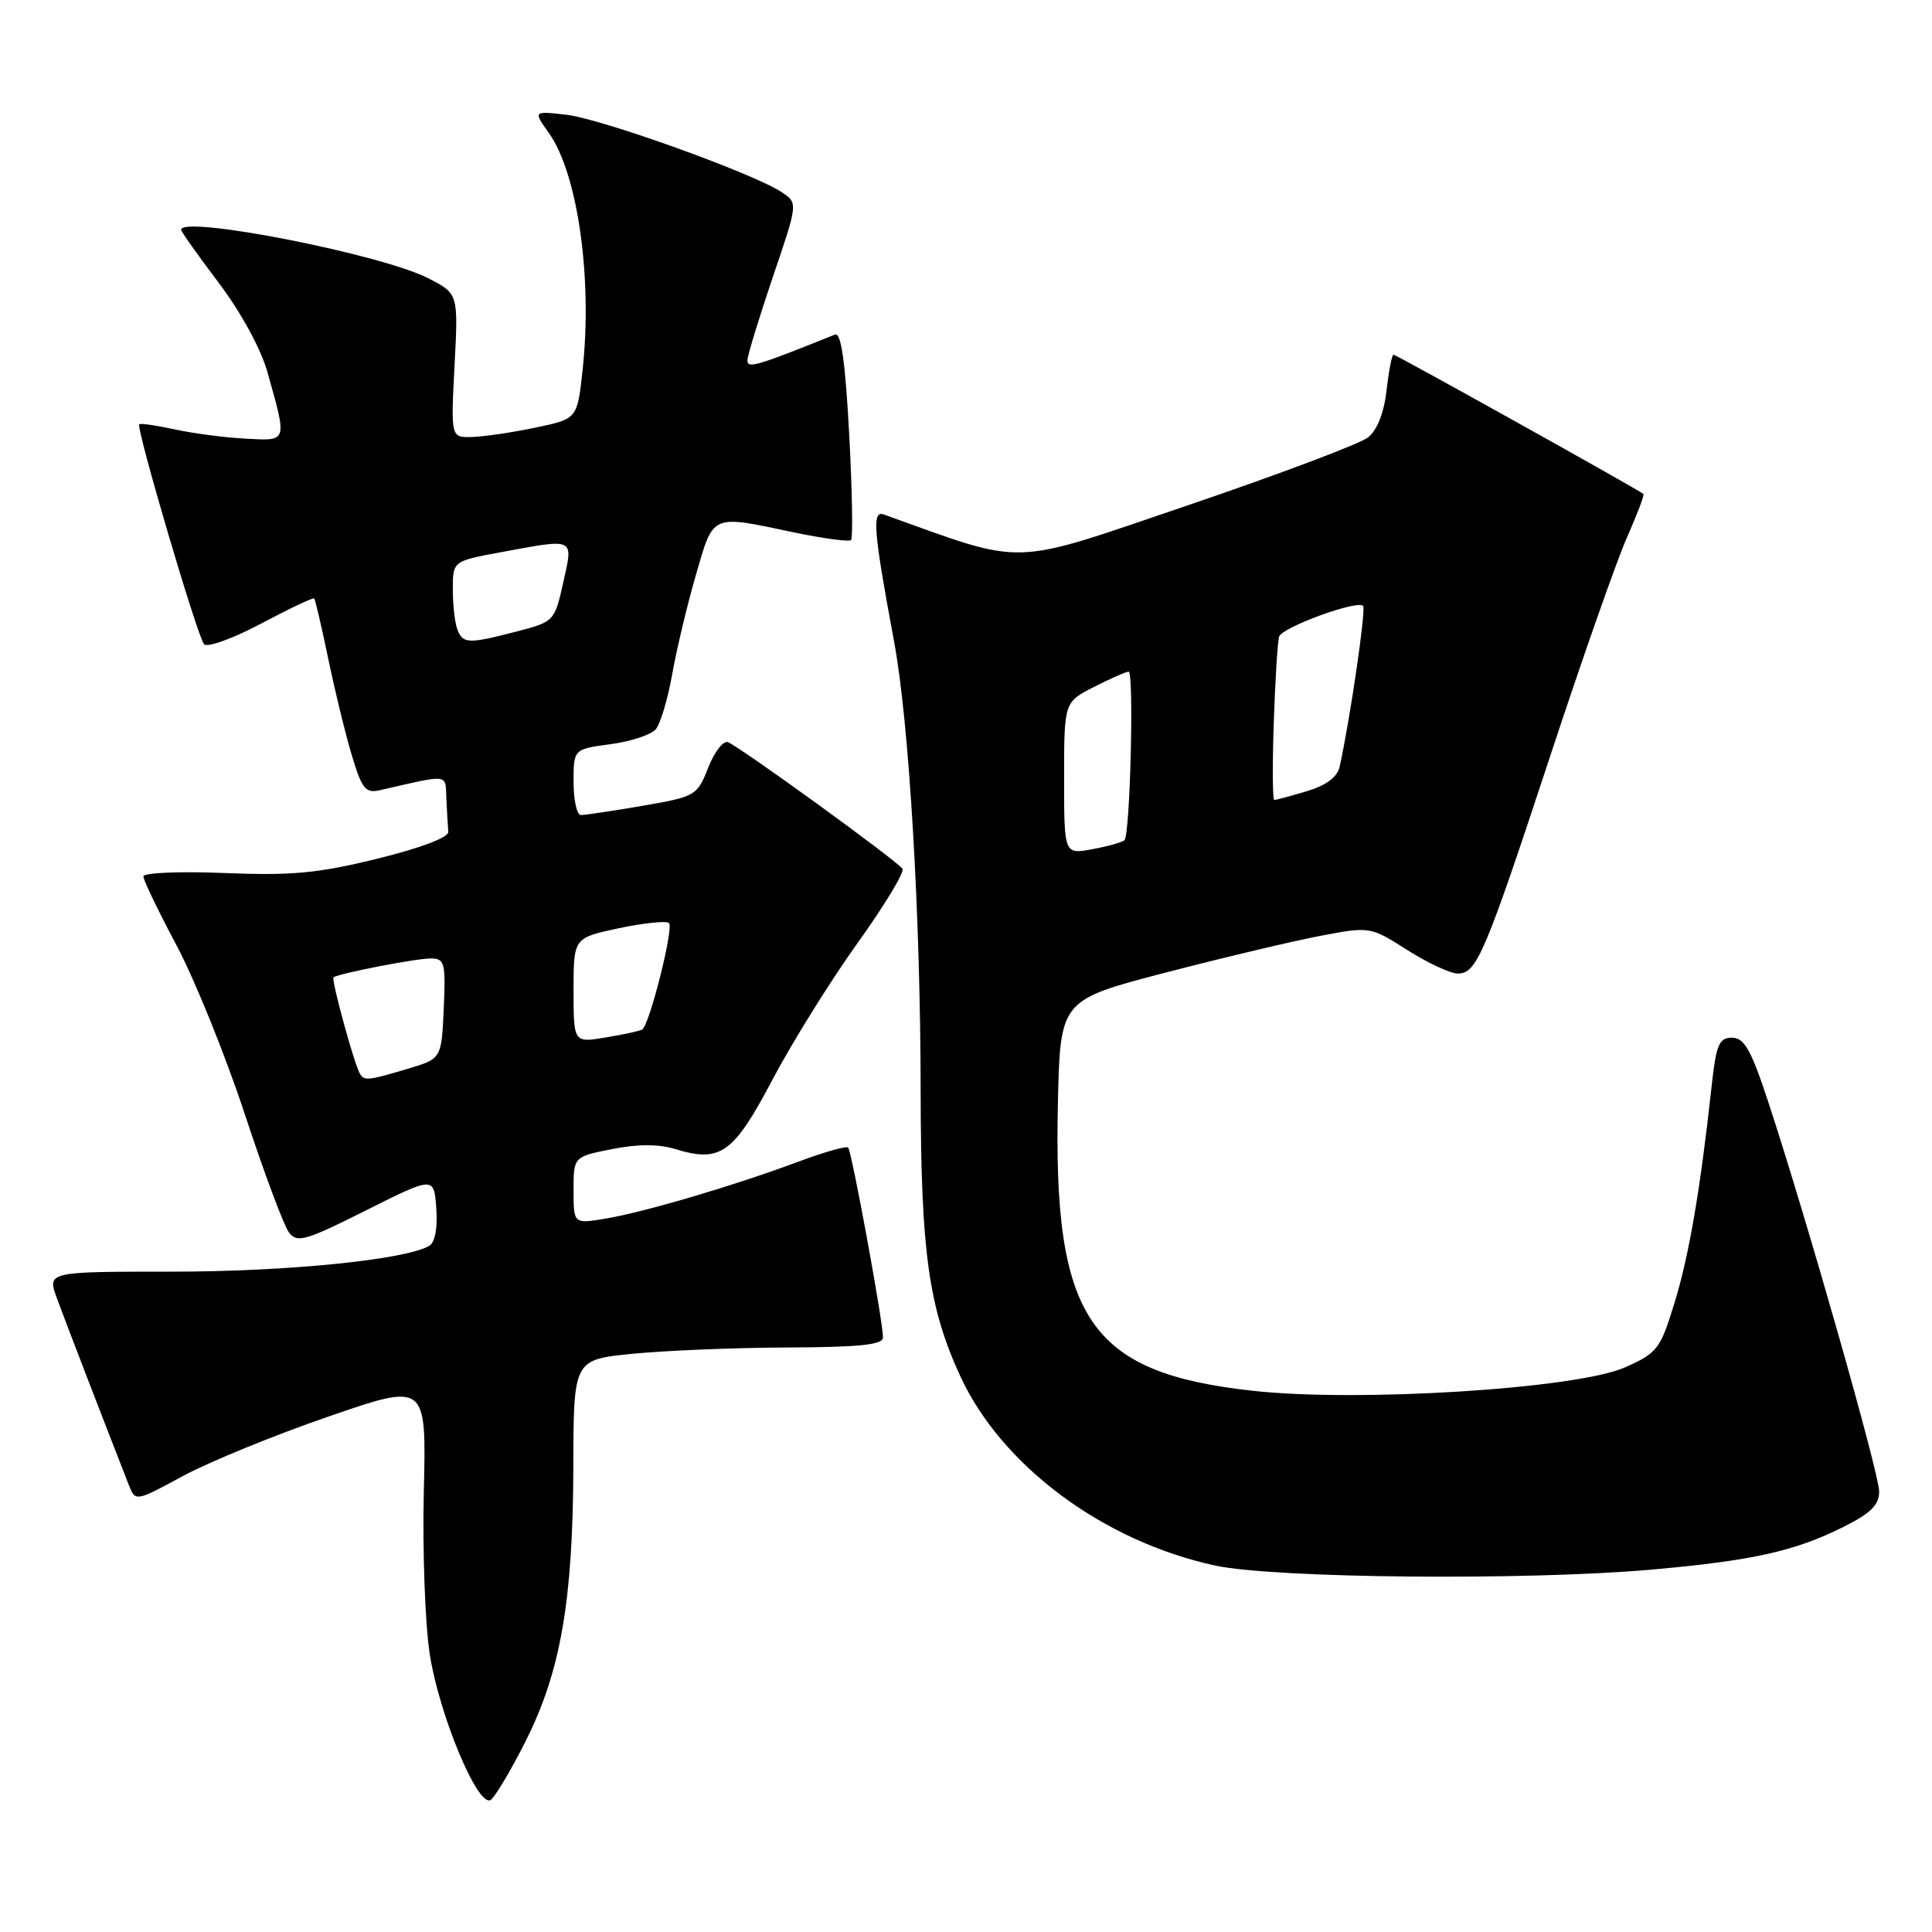 <?xml version="1.0" encoding="UTF-8" standalone="no"?>
<!DOCTYPE svg PUBLIC "-//W3C//DTD SVG 1.1//EN" "http://www.w3.org/Graphics/SVG/1.1/DTD/svg11.dtd" >
<svg xmlns="http://www.w3.org/2000/svg" xmlns:xlink="http://www.w3.org/1999/xlink" version="1.1" viewBox="0 0 256 256">
 <g >
 <path fill="currentColor"
d=" M 69.65 230.71 C 74.29 221.49 75.92 212.09 75.97 194.34 C 76.00 180.17 76.00 180.17 83.75 179.39 C 88.01 178.96 97.24 178.58 104.25 178.55 C 114.00 178.51 117.00 178.19 117.00 177.20 C 117.00 175.11 112.86 152.54 112.38 152.06 C 112.15 151.82 109.15 152.67 105.73 153.95 C 97.26 157.11 85.40 160.61 80.25 161.47 C 76.00 162.18 76.00 162.18 76.00 157.72 C 76.00 153.27 76.00 153.27 81.10 152.26 C 84.53 151.58 87.28 151.58 89.49 152.26 C 95.47 154.09 97.19 152.87 102.36 143.05 C 104.98 138.10 110.03 129.98 113.60 125.00 C 117.17 120.03 119.86 115.59 119.58 115.12 C 118.96 114.12 98.06 98.96 96.45 98.34 C 95.84 98.11 94.66 99.63 93.84 101.72 C 92.38 105.44 92.16 105.56 85.15 106.77 C 81.20 107.45 77.52 108.00 76.98 108.00 C 76.44 108.00 76.00 106.03 76.00 103.63 C 76.00 99.26 76.00 99.26 80.89 98.61 C 83.59 98.25 86.29 97.36 86.90 96.62 C 87.52 95.88 88.48 92.63 89.06 89.39 C 89.63 86.15 91.04 80.24 92.19 76.25 C 94.58 68.01 94.12 68.21 105.08 70.52 C 109.05 71.35 112.51 71.82 112.77 71.56 C 113.03 71.30 112.92 64.96 112.52 57.48 C 112.00 47.90 111.45 44.00 110.64 44.33 C 100.22 48.53 99.00 48.88 99.04 47.74 C 99.06 47.06 100.58 42.09 102.41 36.69 C 105.75 26.88 105.75 26.88 103.54 25.44 C 99.75 22.95 79.71 15.75 75.08 15.21 C 70.65 14.70 70.65 14.70 72.72 17.61 C 76.55 22.99 78.52 36.80 77.20 49.00 C 76.50 55.50 76.50 55.50 71.00 56.65 C 67.97 57.29 64.20 57.85 62.61 57.90 C 59.73 58.00 59.73 58.00 60.23 48.45 C 60.73 38.90 60.73 38.90 56.72 36.86 C 50.48 33.67 24.00 28.49 24.00 30.45 C 24.00 30.69 26.24 33.85 28.98 37.47 C 31.91 41.35 34.56 46.20 35.43 49.28 C 38.07 58.69 38.16 58.43 32.50 58.12 C 29.75 57.98 25.53 57.42 23.12 56.89 C 20.71 56.37 18.61 56.06 18.45 56.22 C 18.00 56.67 26.17 84.42 27.04 85.36 C 27.47 85.84 30.87 84.61 34.60 82.63 C 38.32 80.65 41.49 79.15 41.63 79.30 C 41.77 79.44 42.60 82.97 43.46 87.13 C 44.32 91.30 45.72 97.07 46.58 99.95 C 47.94 104.52 48.42 105.14 50.32 104.71 C 59.72 102.56 58.99 102.47 59.15 105.88 C 59.23 107.59 59.34 109.55 59.40 110.22 C 59.46 110.96 55.74 112.37 50.00 113.78 C 42.12 115.72 38.66 116.04 29.75 115.68 C 23.81 115.44 19.00 115.64 19.00 116.13 C 19.00 116.62 20.98 120.73 23.39 125.26 C 25.80 129.79 29.87 139.85 32.43 147.61 C 34.98 155.37 37.62 162.43 38.29 163.31 C 39.37 164.73 40.48 164.41 48.50 160.38 C 57.50 155.87 57.50 155.87 57.81 160.08 C 58.00 162.63 57.65 164.60 56.92 165.05 C 53.92 166.90 38.17 168.50 22.88 168.50 C 6.26 168.50 6.26 168.50 7.53 172.00 C 8.60 174.93 13.76 188.32 17.06 196.75 C 17.95 198.99 17.95 198.99 24.22 195.59 C 27.68 193.72 36.35 190.17 43.50 187.71 C 56.50 183.22 56.50 183.22 56.16 197.52 C 55.97 205.38 56.32 215.12 56.94 219.16 C 58.18 227.20 63.32 239.54 65.01 238.50 C 65.58 238.14 67.67 234.64 69.65 230.71 Z  M 218.86 207.98 C 232.23 206.79 237.78 205.56 244.25 202.33 C 247.88 200.52 249.00 199.42 249.00 197.63 C 249.00 195.24 239.32 161.24 234.30 146.00 C 232.03 139.10 231.12 137.50 229.50 137.50 C 227.78 137.50 227.40 138.40 226.79 144.00 C 225.30 157.67 223.79 166.47 221.86 172.71 C 219.99 178.78 219.59 179.29 215.31 181.19 C 208.90 184.02 179.95 185.84 165.93 184.28 C 144.30 181.88 139.51 174.76 140.18 146.00 C 140.50 132.50 140.50 132.50 154.50 128.86 C 162.20 126.86 171.44 124.67 175.03 123.99 C 181.53 122.76 181.57 122.77 186.47 125.88 C 189.18 127.60 192.19 129.00 193.17 129.00 C 195.67 129.00 196.74 126.49 205.42 100.15 C 209.65 87.30 214.22 74.29 215.57 71.24 C 216.92 68.19 217.91 65.59 217.76 65.45 C 217.18 64.93 185.02 47.00 184.65 47.00 C 184.44 47.00 184.02 49.12 183.73 51.71 C 183.39 54.69 182.49 56.99 181.27 57.96 C 180.20 58.81 169.43 62.86 157.32 66.98 C 133.41 75.10 136.22 75.02 117.10 68.17 C 115.52 67.61 115.74 70.35 118.47 85.00 C 120.46 95.70 121.97 121.13 121.99 144.50 C 122.02 165.84 123.03 173.18 127.22 182.30 C 132.68 194.20 146.17 204.23 161.00 207.44 C 168.89 209.14 202.21 209.45 218.86 207.98 Z  M 47.68 142.25 C 46.92 140.95 43.87 129.80 44.19 129.51 C 44.76 129.01 55.07 127.00 57.09 127.00 C 58.92 127.00 59.07 127.57 58.80 133.64 C 58.50 140.29 58.50 140.29 54.00 141.63 C 48.73 143.20 48.26 143.25 47.68 142.25 Z  M 76.00 131.22 C 76.00 124.27 76.00 124.27 82.02 122.99 C 85.34 122.29 88.32 121.99 88.65 122.31 C 89.30 122.97 86.05 135.86 85.09 136.42 C 84.77 136.61 82.59 137.09 80.25 137.47 C 76.00 138.18 76.00 138.18 76.00 131.22 Z  M 60.61 83.42 C 60.27 82.55 60.00 80.15 60.00 78.09 C 60.00 74.35 60.00 74.35 66.37 73.17 C 76.30 71.34 75.97 71.18 74.63 77.19 C 73.49 82.31 73.42 82.39 68.49 83.67 C 62.04 85.34 61.34 85.32 60.61 83.42 Z  M 141.00 103.13 C 141.00 93.04 141.00 93.04 144.96 91.02 C 147.14 89.91 149.20 89.00 149.55 89.00 C 150.28 89.00 149.75 110.60 149.00 111.33 C 148.72 111.60 146.81 112.14 144.75 112.52 C 141.00 113.22 141.00 113.22 141.00 103.13 Z  M 168.78 95.75 C 168.97 90.11 169.29 84.98 169.49 84.35 C 169.89 83.12 179.81 79.48 180.62 80.28 C 181.03 80.70 178.90 95.29 177.51 101.59 C 177.20 102.97 175.74 104.06 173.16 104.84 C 171.02 105.48 169.08 106.00 168.85 106.00 C 168.62 106.00 168.59 101.39 168.78 95.75 Z "/>
</g>
</svg>
